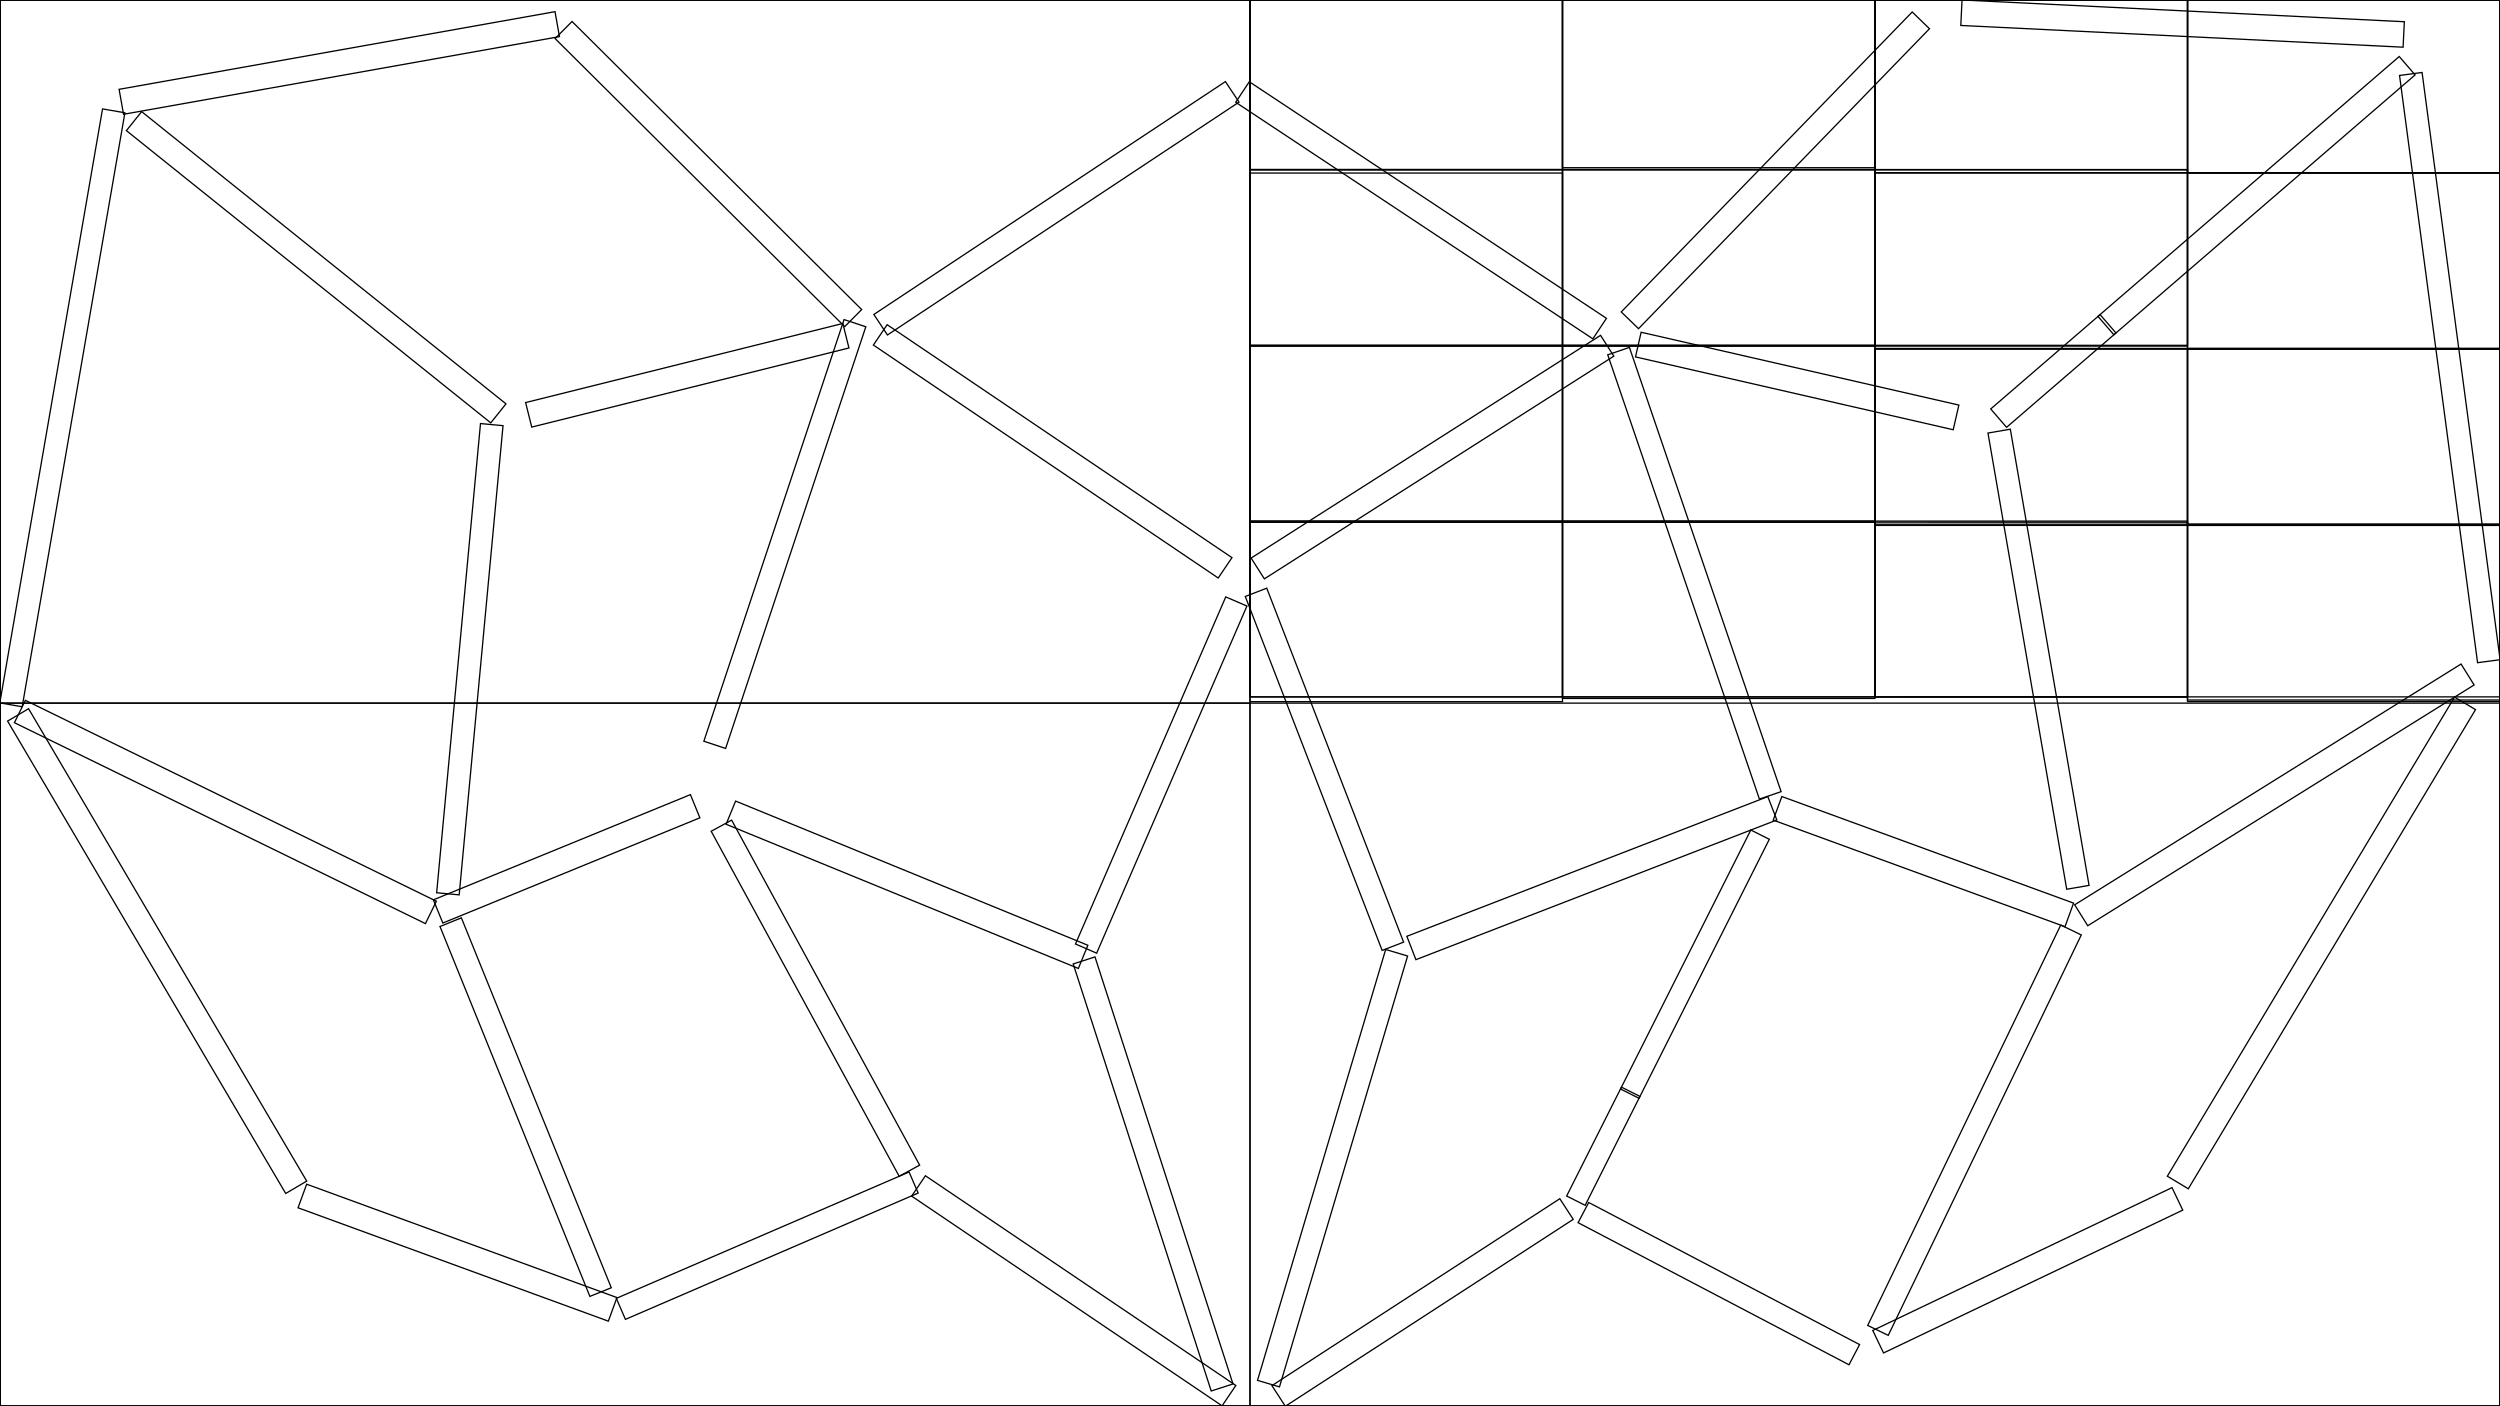 <?xml version="1.0" encoding="UTF-8"?>

<!DOCTYPE svg PUBLIC "-//W3C//DTD SVG 1.1//EN" "http://www.w3.org/Graphics/SVG/1.1/DTD/svg11.dtd">
<svg version="1.1" xmlns="http://www.w3.org/2000/svg" width="1920"
     height="1080" viewport="0 0 1920 1080" stroke-width="1" stroke="#000000"
     fill="none">
  <g id="Template(Unused.)">
    <polygon id="LR1" points="1680,402.603,1920,402.603,1920,537.603,1680,537.603"/>
    <polygon id="MR1" points="1680,267.603,1920,267.603,1920,402.603,1680,402.603"/>
    <polygon id="HR1" points="1680,132.603,1920,132.603,1920,267.603,1680,267.603"/>
    <polygon id="MR2" points="1680,-2.397,1920,-2.397,1920,132.603,1680,132.603"/>
    <polygon id="LR2" points="1440,400.206,1680,400.206,1680,535.206,1440,535.206"/>
    <polygon id="LR3" points="1440,267.603,1680,267.603,1680,402.603,1440,402.603"/>
    <polygon id="MR3" points="1440,130.206,1680,130.206,1680,265.206,1440,265.206"/>
    <polygon id="MC" points="1440,-2.397,1680,-2.397,1680,132.603,1440,132.603"/>
    <polygon id="LL3" points="1200,400.206,1440,400.206,1440,535.206,1200,535.206"/>
    <polygon id="ML3" points="1200,265.206,1440,265.206,1440,400.206,1200,400.206"/>
    <polygon id="HC" points="1200,130.206,1440,130.206,1440,265.206,1200,265.206"/>
    <polygon id="ML2" points="1200,-4.794,1440,-4.794,1440,130.206,1200,130.206"/>
    <polygon id="LL2" points="960,400.206,1200,400.206,1200,535.206,960,535.206"/>
    <polygon id="LL1" points="960,265.206,1200,265.206,1200,400.206,960,400.206"/>
    <polygon id="ML1" points="960,130.206,1200,130.206,1200,265.206,960,265.206"/>
    <polygon id="HL1" points="960,-4.794,1200,-4.794,1200,130.206,960,130.206"/>
  </g>
  <g id="LED Output">
    <polygon id="Slice 1" points="0,-2.397,1920,-2.397,1920,1080,0,1080"/>
    <polygon id="Slice 2" points="0,0,1920,0,1920,1080,0,1080"/>
  </g>
  <g id="Oneimage">
    <polygon id="Content4(yellow)" points="0,0,960,0,960,540,0,540"/>
    <polygon id="Content3(Cyan)" points="0,540,960,540,960,1080,0,1080"/>
    <polygon id="Content2(Green)" points="960,540,1920,540,1920,1080,960,1080"/>
    <polygon id="Content1(Purple)" points="960,0,1920,0,1920,535.206,960,535.206"/>
  </g>
  <g id="SmallImages">
    <polygon id="C1-LR1" points="1680,403.505,1920,403.505,1920,538.804,1680,538.804"/>
    <polygon id="C1-MR1" points="1680,268.206,1920,268.206,1920,403.505,1680,403.505"/>
    <polygon id="C1-HR1" points="1680,132.907,1920,132.907,1920,268.206,1680,268.206"/>
    <polygon id="C1-MR2" points="1680.09,-2.392,1920,-2.392,1920,132.907,1680.09,132.907"/>
    <polygon id="C1-LR2" points="1440.03,401.029,1680.02,401.071,1680,535.318,1440.01,535.277"/>
    <polygon id="C1-LR3" points="1440,268.206,1680,268.206,1680,403.505,1440,403.505"/>
    <polygon id="C1-MR3" points="1440,130.505,1680,130.505,1680,265.804,1440,265.804"/>
    <polygon id="C1-MC" points="1440,-2.392,1680,-2.392,1680,132.907,1440,132.907"/>
    <polygon id="C1-LL3" points="1200,401.103,1440,401.103,1440,536.402,1200,536.402"/>
    <polygon id="C1-ML3" points="1200,265.804,1440,265.804,1440,401.103,1200,401.103"/>
    <polygon id="C1-HC" points="1200,130.505,1440,130.505,1440,265.804,1200,265.804"/>
    <polygon id="C1-ML2" points="1199.97,-2.347,1440,-2.347,1440,128.802,1199.97,128.802"/>
    <polygon id="C1-LL2" points="960,401.103,1200,401.103,1200,538.88,960,538.88"/>
    <polygon id="C1-LL1" points="960,265.804,1200,265.804,1200,401.103,960,401.103"/>
    <polygon id="C1-ML1" points="960,132.907,1200,132.907,1200,265.804,960,265.804"/>
    <polygon id="C1-HL1" points="960,-4.794,1200,-4.794,1200,130.505,960,130.505"/>
  </g>
  <g id="Precompose">
    <polygon id="OneImage" points="0,-4.794,1920,-4.794,1920,1080,0,1080"/>
    <polygon id="SmallImages" points="0,0,1920,0,1920,1080,0,1080"/>
  </g>
  <g id="Projector output">
    <polygon id="Precompose_Out" points="0,0,1920,0,1920,1080,0,1080"/>
  </g>
  <g id="LEDStrip1">
    <polygon id="1 - 63 S1-1-21" points="705.134,916.25,480.314,1013.27,473.342,997.116,698.162,900.095"/>
    <polygon id="64 - 120 S1-2" points="467.199,1014.66,228.893,927.583,235.51,909.475,473.816,996.553"/>
    <polygon id="121 - 192 S1-3-21" points="219.426,916.58,5.825,553.783,21.947,544.291,235.549,907.088"/>
    <polygon id="193 - 264 S1-4" points="-0.141,539.82,78.746,83.647,95.923,86.618,17.035,542.79"/>
    <polygon id="265 - 327 S1-5" points="91.463,68.594,426.248,8.961,429.662,28.127,94.877,87.76"/>
    <polygon id="328 - 384 S1-6" points="439.332,16.496,661.756,237.752,648.722,250.855,426.298,29.598"/>
  </g>
  <g id="LEDStrip2A">
    <polygon id="1 - 63 S2-1" points="376.89,324.766,97.063,100.322,108.768,85.73,388.595,310.173"/>
    <polygon id="64 - 126 S2-2" points="19.472,537.855,335.126,692.148,326.726,709.334,11.072,555.041"/>
    <polygon id="127 - 183 S2-3" points="332.812,691.073,530.231,610.268,537.517,628.07,340.098,708.875"/>
    <polygon id="184 - 264 S2-4" points="564.933,615.235,835.467,725.966,828.178,743.774,557.644,633.043"/>
    <polygon id="265 - 345 S2-5" points="1080.47,719.062,1357.67,611.767,1364.62,629.728,1087.42,737.023"/>
    <polygon id="346 - 402 S2-6" points="1368.44,611.746,1592.5,693.607,1585.89,711.716,1361.82,629.855"/>
    <polygon id="403 - 465 S2-7" points="1593.35,694.883,1890.09,509.964,1900.11,526.042,1603.37,710.961"/>
    <polygon id="466 - 510 S2-8A" points="1854.79,57.523,1623.43,257.102,1611.25,242.981,1842.61,43.403"/>
  </g>
  <g id="LEDStrip2B">
    <polygon id="1 - 18 S2-8B" points="1625.04,255.73,1541.04,328.189,1528.87,314.081,1612.87,241.622"/>
  </g>
  <g id="LEDStrip3">
    <polygon id="1 - 78 S3-6" points="965.779,1060.13,1064.19,729.213,1081.04,734.226,982.636,1065.14"/>
    <polygon id="79 - 150 S3-5" points="1061.49,729.93,956.383,458.076,972.862,451.705,1077.97,723.559"/>
    <polygon id="151 - 210 S3-4" points="935.582,443.914,670.76,265.004,681.324,249.369,946.145,428.279"/>
    <polygon id="211 - 288 S3-3" points="651.984,267.242,408.367,327.995,403.671,309.164,647.288,248.411"/>
    <polygon id="289 - 360 S3-2" points="386.326,326.91,352.654,687.253,335.349,685.636,369.021,325.293"/>
    <polygon id="361 - 438 S3-1" points="354.326,704.893,469.458,988.98,453.035,995.635,337.904,711.548"/>
  </g>
  <g id="LEDStrip4a">
    <polygon id="1 - 78 S4-1" points="938.552,1079.69,700.143,918.621,710.706,902.985,949.115,1064.05"/>
    <polygon id="79 - 153 S4-2" points="690.577,903.37,546.181,638.398,561.886,629.839,706.281,894.812"/>
    <polygon id="154 - 231 S4-3" points="540.566,569.256,648.232,245.433,664.94,250.988,557.273,574.811"/>
    <polygon id="232 - 306 S4-4" points="671.115,241.5,941.114,62.66,951.554,78.423,681.556,257.262"/>
    <polygon id="307 - 381 S4-5" points="959.453,62.788,1233.75,244.474,1223.31,260.237,949.012,78.551"/>
    <polygon id="382 - 459 S4-6" points="1251.39,266.798,1367.88,607.995,1351.23,613.682,1234.74,272.484"/>
    <polygon id="460 - 510 S4-7A" points="1358.83,644.597,1258.76,843.494,1244.55,836.344,1344.62,637.448"/>
  </g>
  <g id="LEDStrip4b">
    <polygon id="1 - 24 S4-7B" points="1259.47,842.059,1217.39,925.695,1203.18,918.547,1245.26,834.911"/>
    <polygon id="25 - 102 S4-8" points="1208.23,936.466,987.132,1080.01,976.837,1064.15,1197.93,920.609"/>
  </g>
  <g id="LEDStrip5">
    <polygon id="1 - 78 S5-1" points="930.207,1068.27,824.221,740.298,840.941,734.895,946.927,1062.87"/>
    <polygon id="79 - 150 S5-2" points="825.96,724.989,941.377,458.418,957.636,465.457,842.219,732.029"/>
    <polygon id="151 - 210 S5-3" points="960.846,428.58,1229.23,257.536,1239.42,273.515,971.03,444.559"/>
    <polygon id="211 - 288 S5-4" points="1260.39,255.175,1504.41,311.106,1500.07,330.043,1256.05,274.112"/>
    <polygon id="289 - 360 S5-5" points="1543.93,329.614,1604.39,679.972,1587.23,682.933,1526.77,332.576"/>
    <polygon id="361 - 438 S5-6" points="1598.42,718.04,1450.17,1025.56,1434.39,1017.95,1582.64,710.432"/>
  </g>
  <g id="LEDStrip6">
    <polygon id="1 - 63 S6-1" points="1220.11,923.51,1428.15,1032.64,1420.02,1048.15,1211.97,939.021"/>
    <polygon id="64 - 120 S6-2" points="1438.29,1021.79,1668.1,912.08,1676.35,929.363,1446.55,1039.07"/>
    <polygon id="121 - 192 S6-3" points="1664.51,903.343,1885.1,535.372,1901.18,545.013,1680.6,912.984"/>
    <polygon id="193 - 264 S6-4" points="1902.77,508.953,1842.85,57.964,1860.16,55.663,1920.08,506.653"/>
    <polygon id="265 - 327 S6-5" points="1845.57,36.242,1505.89,19.552,1506.85,-2.28882e-005,1846.53,16.69"/>
    <polygon id="328 - 384 S6-6" points="1481.83,22.065,1258.38,252.43,1245.11,239.564,1468.57,9.199"/>
  </g>
</svg>
